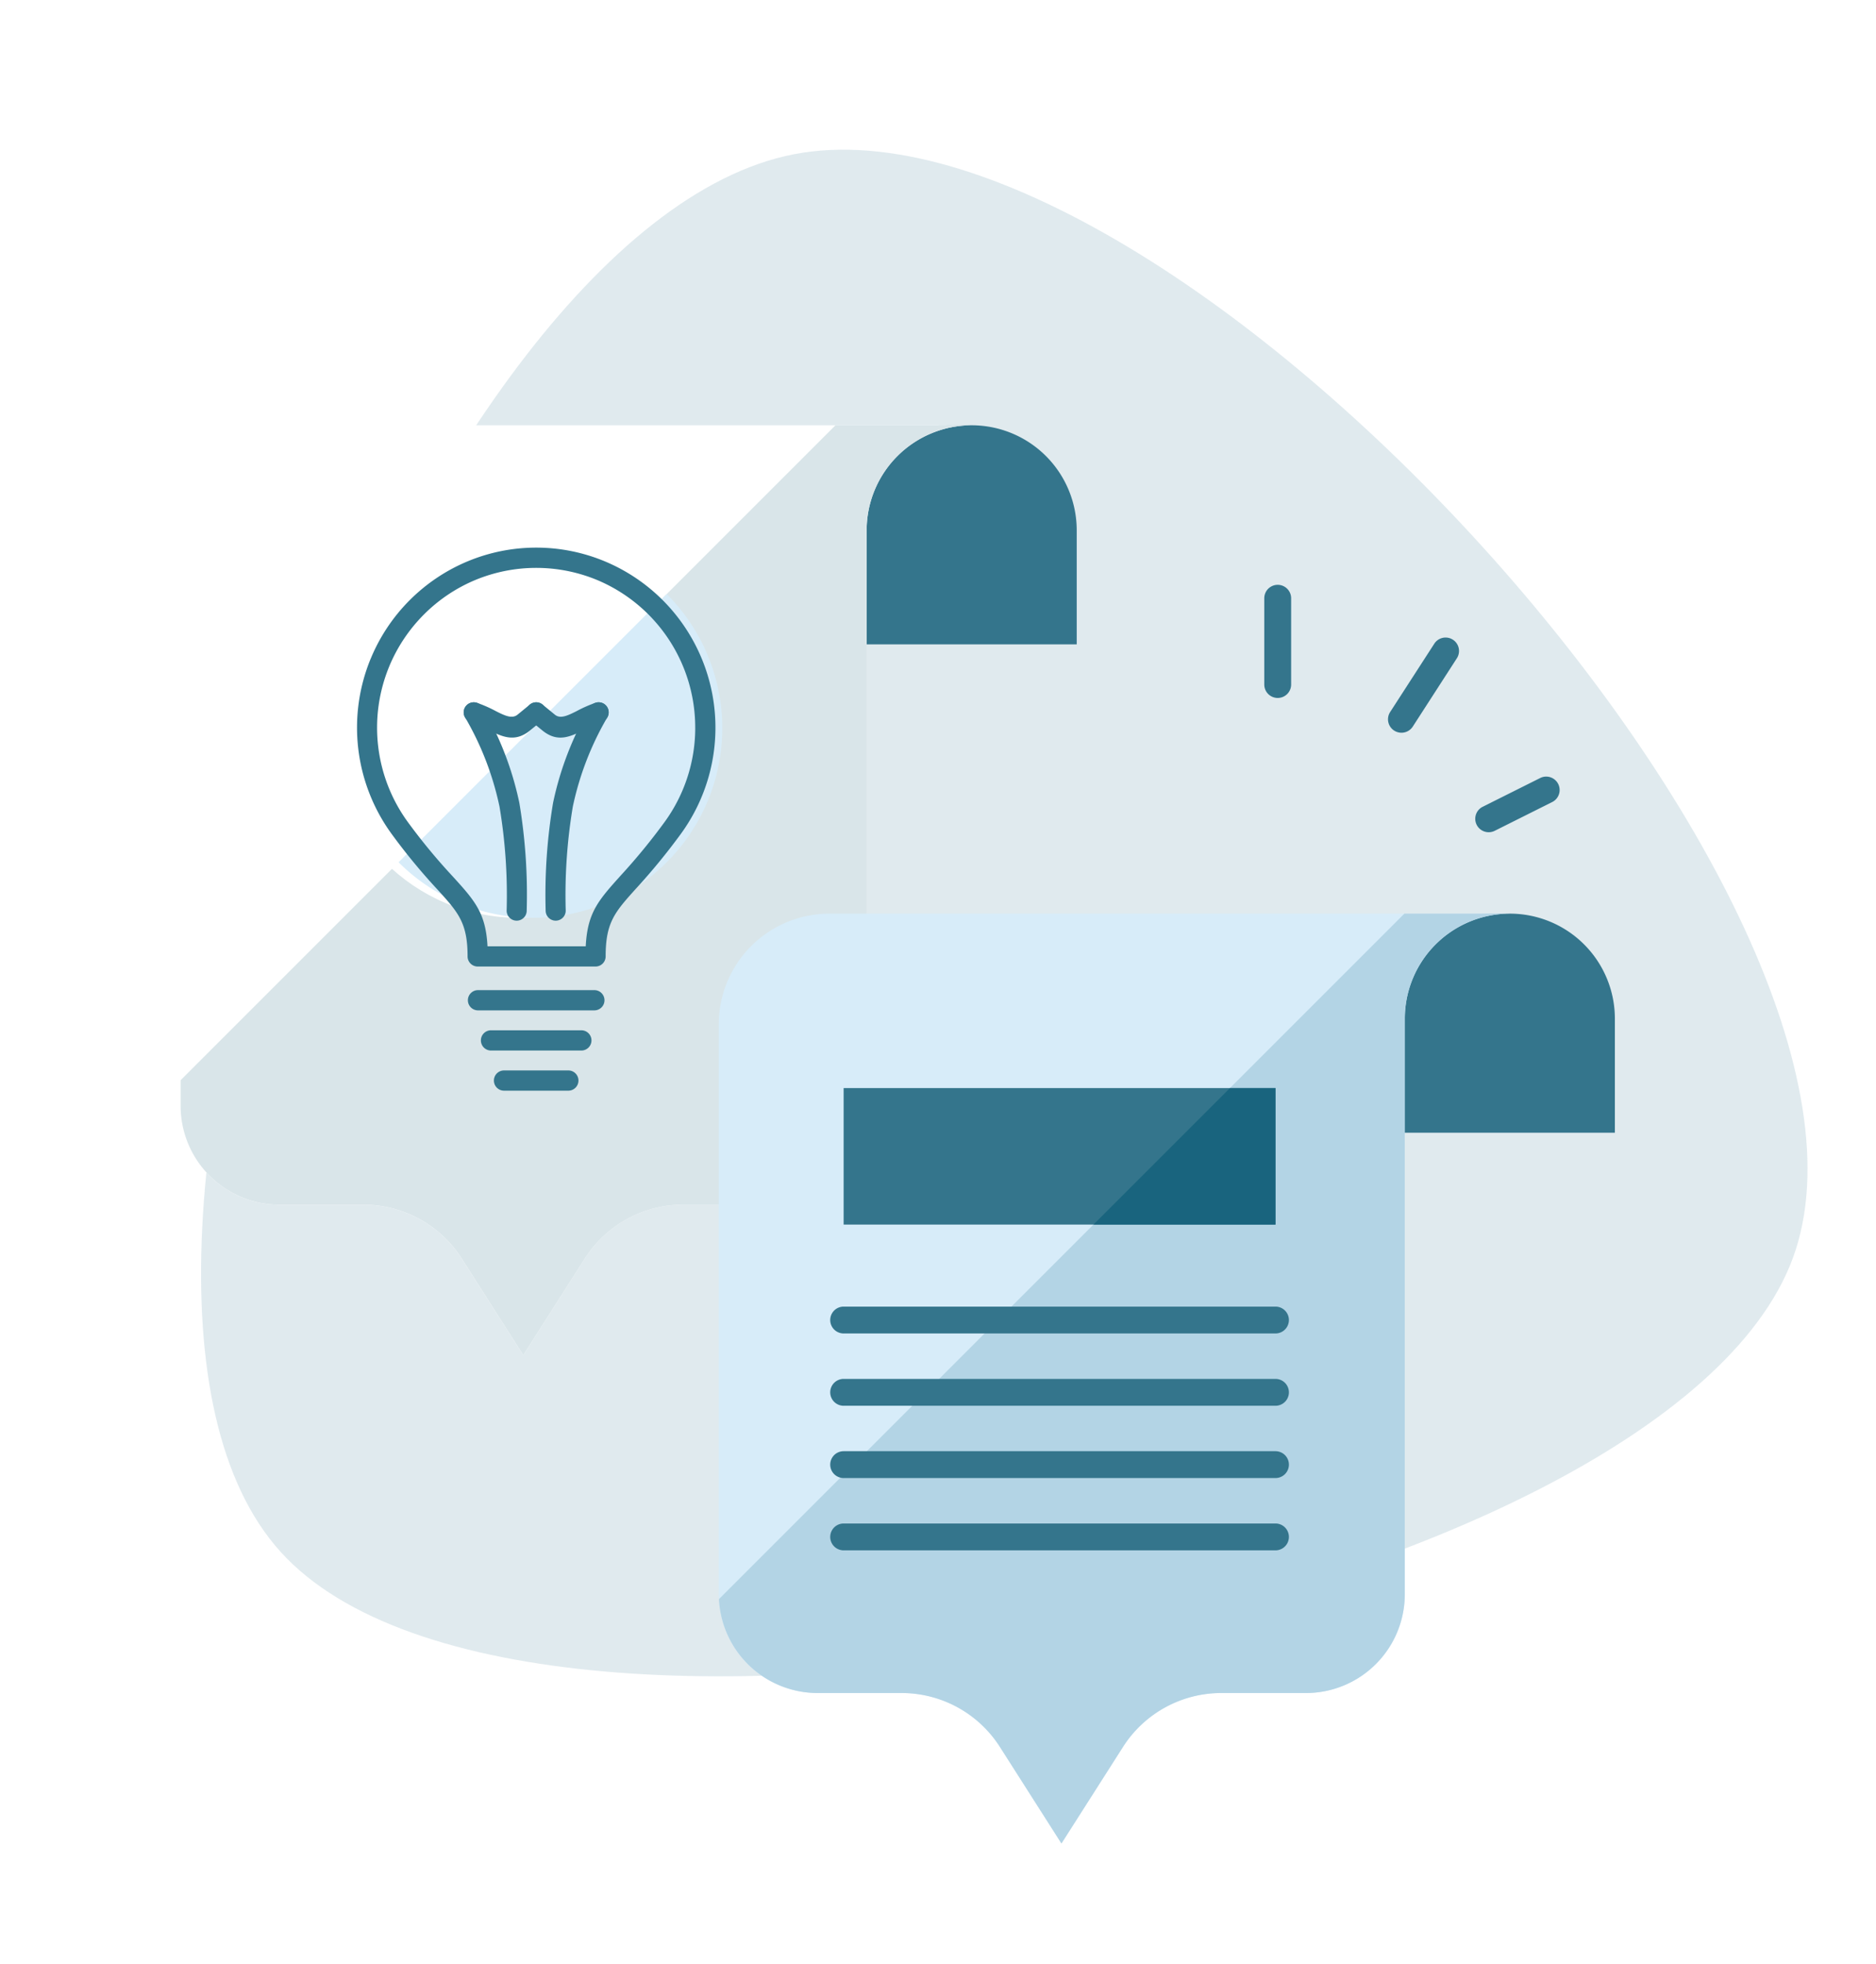 <svg xmlns="http://www.w3.org/2000/svg" xmlns:xlink="http://www.w3.org/1999/xlink" width="139.74" height="146.304" viewBox="0 0 139.74 146.304">
  <defs>
    <filter id="Path" x="4.453" y="22.676" width="76.925" height="87.254" filterUnits="userSpaceOnUse">
      <feOffset input="SourceAlpha"/>
      <feGaussianBlur stdDeviation="3" result="blur"/>
      <feFlood flood-opacity="0.161"/>
      <feComposite operator="in" in2="blur"/>
      <feComposite in="SourceGraphic"/>
    </filter>
    <filter id="Oval" x="15.55" y="31.109" width="46.25" height="46.25" filterUnits="userSpaceOnUse">
      <feOffset dx="-1" input="SourceAlpha"/>
      <feGaussianBlur stdDeviation="3" result="blur-2"/>
      <feFlood flood-opacity="0.161"/>
      <feComposite operator="in" in2="blur-2"/>
      <feComposite in="SourceGraphic"/>
    </filter>
    <filter id="Path-2" x="44.544" y="59.049" width="76.925" height="87.255" filterUnits="userSpaceOnUse">
      <feOffset input="SourceAlpha"/>
      <feGaussianBlur stdDeviation="3" result="blur-3"/>
      <feFlood flood-opacity="0.161"/>
      <feComposite operator="in" in2="blur-3"/>
      <feComposite in="SourceGraphic"/>
    </filter>
  </defs>
  <g id="_3" data-name="3" transform="translate(12.439 26.234)">
    <g id="_-1440---Desktop---Home---V2" data-name="-1440---Desktop---Home---V2" transform="translate(-1045 -4247)">
      <g id="Slide-6" transform="translate(0 3915)">
        <g id="Group-8" transform="translate(180 162)">
          <g id="Content-Copy-3" transform="translate(750 110)">
            <g id="Group-5" transform="translate(115 60)">
              <g id="_576993" data-name="576993">
                <path id="Path_52" data-name="Path 52" d="M57.719,0C86.407,0,129.44,71.166,115.1,94.888S14.686,118.61.342,94.888,29.03,0,57.719,0Z" transform="translate(-9.977 -3.729) rotate(-11)" fill="rgba(52,117,140,0.15)"/>
                <path id="Path-3" data-name="Path" d="M59.939,5.442a7.825,7.825,0,0,1,7.825,7.825v8.492H46.9V5.526l12.9-.084" fill="#34758c" fill-rule="evenodd"/>
                <g transform="matrix(1, 0, 0, 1, -12.44, -26.23)" filter="url(#Path)">
                  <path id="Path-4" data-name="Path" d="M1.014,13.688A8.246,8.246,0,0,1,9.26,5.442H59.939a7.825,7.825,0,0,0-7.825,7.825V56.129a7.362,7.362,0,0,1-7.362,7.362H38.442a8.684,8.684,0,0,0-7.323,4.016L26.537,74.7l-4.583-7.19a8.684,8.684,0,0,0-7.323-4.016H8.376a7.362,7.362,0,0,1-7.362-7.362Z" transform="translate(12.44 26.23)" fill="#fff" fill-rule="evenodd"/>
                </g>
                <path id="Path-5" data-name="Path" d="M59.939,5.442H49.794L1.015,54.221v1.908a7.362,7.362,0,0,0,7.362,7.362h6.255a8.684,8.684,0,0,1,7.323,4.016l4.583,7.19,4.583-7.19a8.684,8.684,0,0,1,7.323-4.016h6.311a7.362,7.362,0,0,0,7.362-7.362V13.267A7.825,7.825,0,0,1,59.939,5.442Z" fill="#d9e5e9" fill-rule="evenodd"/>
                <g transform="matrix(1, 0, 0, 1, -12.44, -26.23)" filter="url(#Oval)">
                  <circle id="Oval-2" data-name="Oval" cx="14.125" cy="14.125" r="14.125" transform="translate(25.55 40.11)" fill="#fff"/>
                </g>
                <path id="Path-6" data-name="Path" d="M17.248,37.988A14.125,14.125,0,0,0,37.224,18.012Z" fill="#d7ecf9" fill-rule="evenodd"/>
                <g id="Group" transform="translate(86.25 41)">
                  <path id="Path-7" data-name="Path" d="M13.78.815A7.825,7.825,0,0,1,21.6,8.64v8.492H.738V1.011L13.78.815" fill="#34758c" fill-rule="evenodd"/>
                </g>
                <g transform="matrix(1, 0, 0, 1, -12.44, -26.23)" filter="url(#Path-2)">
                  <path id="Path-8" data-name="Path" d="M41.1,50.061a8.246,8.246,0,0,1,8.246-8.246H100.03a7.825,7.825,0,0,0-7.825,7.825V92.5a7.362,7.362,0,0,1-7.362,7.362H78.533a8.685,8.685,0,0,0-7.323,4.016l-4.583,7.19-4.583-7.19a8.685,8.685,0,0,0-7.323-4.016H48.467A7.362,7.362,0,0,1,41.1,92.5Z" transform="translate(12.44 26.23)" fill="#d7ecf9" fill-rule="evenodd"/>
                </g>
                <path id="Path-9" data-name="Path" d="M100.03,41.815H92.17L41.114,92.871a7.362,7.362,0,0,0,7.352,6.993h6.255a8.685,8.685,0,0,1,7.322,4.016l4.583,7.19,4.583-7.19a8.685,8.685,0,0,1,7.323-4.016h6.311A7.361,7.361,0,0,0,92.2,92.5V49.64A7.825,7.825,0,0,1,100.03,41.815Z" fill="#b3d4e5" fill-rule="evenodd"/>
                <rect id="Rectangle" width="32.167" height="10.167" transform="translate(50.402 54.806)" fill="#34758c"/>
                <path id="Path-10" data-name="Path" d="M69.012,64.973H82.569V54.806h-3.39Z" fill="#19647e" fill-rule="evenodd"/>
                <g id="Group-2" data-name="Group" transform="translate(49.25 71)">
                  <path id="Path-11" data-name="Path" d="M33.319,2.083H1.153a1,1,0,1,1,0-2H33.319a1,1,0,1,1,0,2Z" fill="#34758c" fill-rule="evenodd"/>
                  <path id="Path-12" data-name="Path" d="M33.319,7.468H1.153a1,1,0,1,1,0-2H33.319a1,1,0,1,1,0,2Z" fill="#34758c" fill-rule="evenodd"/>
                  <path id="Path-13" data-name="Path" d="M33.319,12.852H1.153a1,1,0,1,1,0-2H33.319a1,1,0,1,1,0,2Z" fill="#34758c" fill-rule="evenodd"/>
                  <path id="Path-14" data-name="Path" d="M33.319,18.237H1.153a1,1,0,1,1,0-2H33.319a1,1,0,1,1,0,2Z" fill="#34758c" fill-rule="evenodd"/>
                </g>
                <g id="Group-3" data-name="Group" transform="translate(81.5 17.25)">
                  <path id="Path-15" data-name="Path" d="M1.235,8.5a1,1,0,0,1-1-1V1.074a1,1,0,0,1,2,0V7.5A1,1,0,0,1,1.235,8.5Z" fill="#34758c" fill-rule="evenodd"/>
                  <path id="Path-16" data-name="Path" d="M10.45,11.09a1,1,0,0,1-.839-1.542L12.9,4.458a1,1,0,0,1,1.681,1.085l-3.285,5.09A1,1,0,0,1,10.45,11.09Z" fill="#34758c" fill-rule="evenodd"/>
                  <path id="Path-17" data-name="Path" d="M16.952,18.5a1,1,0,0,1-.448-1.895l4.284-2.142a1,1,0,1,1,.895,1.789L17.4,18.395A1,1,0,0,1,16.952,18.5Z" fill="#34758c" fill-rule="evenodd"/>
                </g>
              </g>
              <g id="flaticon1549281509-svg" transform="translate(13 14)">
                <path id="Path-18" data-name="Path" d="M10.14,35.019a.754.754,0,0,1,0-1.507h8.721a.754.754,0,0,1,0,1.507Z" fill="#34758c" fill-rule="evenodd"/>
                <path id="Path-19" data-name="Path" d="M11.109,38.01a.754.754,0,0,1,0-1.507h6.783a.754.754,0,0,1,0,1.507Z" fill="#34758c" fill-rule="evenodd"/>
                <path id="Path-20" data-name="Path" d="M13.794,27.591a.747.747,0,1,1-1.494,0,39.989,39.989,0,0,0-.53-7.739A22.3,22.3,0,0,0,9.2,13.189a.748.748,0,1,1,1.307-.73,23.722,23.722,0,0,1,2.738,7.1A41.409,41.409,0,0,1,13.794,27.591Z" fill="#34758c" fill-rule="evenodd"/>
                <path id="Path-21" data-name="Path" d="M16.7,27.591a.747.747,0,1,1-1.494,0,41.418,41.418,0,0,1,.553-8.033,23.727,23.727,0,0,1,2.738-7.1.744.744,0,0,1,1.016-.29.752.752,0,0,1,.289,1.021,22.318,22.318,0,0,0-2.574,6.662A40,40,0,0,0,16.7,27.591Z" fill="#34758c" fill-rule="evenodd"/>
                <path id="Path-22" data-name="Path" d="M9.622,13.54a.751.751,0,0,1,.456-1.432,9.683,9.683,0,0,1,1.391.608l.041.022c.652.33,1.194.587,1.6.258l.922-.755a.746.746,0,0,1,1.052.11.755.755,0,0,1-.109,1.057l-.922.755c-1.149.939-2.088.482-3.219-.088l-.034-.016A8.341,8.341,0,0,0,9.622,13.54Z" fill="#34758c" fill-rule="evenodd"/>
                <path id="Path-23" data-name="Path" d="M18.924,12.108a.751.751,0,0,1,.456,1.432,8.472,8.472,0,0,0-1.175.52l-.034.016c-1.13.57-2.071,1.028-3.219.088l-.922-.755a.755.755,0,0,1-.109-1.057.746.746,0,0,1,1.052-.11l.922.755c.4.33.944.071,1.6-.257l.041-.022A9.578,9.578,0,0,1,18.924,12.108Z" fill="#34758c" fill-rule="evenodd"/>
                <path id="Shape" d="M23.939,4.48a13.44,13.44,0,0,1,1.343,17.387,47.41,47.41,0,0,1-3.362,4.1c-1.561,1.735-2.246,2.5-2.246,5.032a.752.752,0,0,1-.75.754H10.142A.753.753,0,0,1,9.39,31c0-2.512-.7-3.28-2.249-4.987h0a45.276,45.276,0,0,1-3.416-4.145A13.458,13.458,0,0,1,2.169,8.834l.014-.03A13.382,13.382,0,0,1,9.4,1.572v0a13.285,13.285,0,0,1,10.205,0A13.4,13.4,0,0,1,23.939,4.48Zm2.408,9.482a11.915,11.915,0,0,0-7.314-11,11.858,11.858,0,0,0-9.061,0v0l0,0A11.837,11.837,0,0,0,6.126,5.546a11.959,11.959,0,0,0-2.56,3.825l-.016.041A11.938,11.938,0,0,0,4.928,20.977,44.337,44.337,0,0,0,8.245,25l0,0c1.669,1.832,2.5,2.749,2.629,5.246h7.317c.128-2.514.942-3.421,2.619-5.284a45.737,45.737,0,0,0,3.263-3.982,11.917,11.917,0,0,0,2.275-7.018Z" fill="#34758c"/>
                <path id="Path-24" data-name="Path" d="M12.078,41a.754.754,0,0,1,0-1.507h4.845a.754.754,0,0,1,0,1.507Z" fill="#34758c" fill-rule="evenodd"/>
              </g>
            </g>
          </g>
        </g>
      </g>
    </g>
  </g>
</svg>
